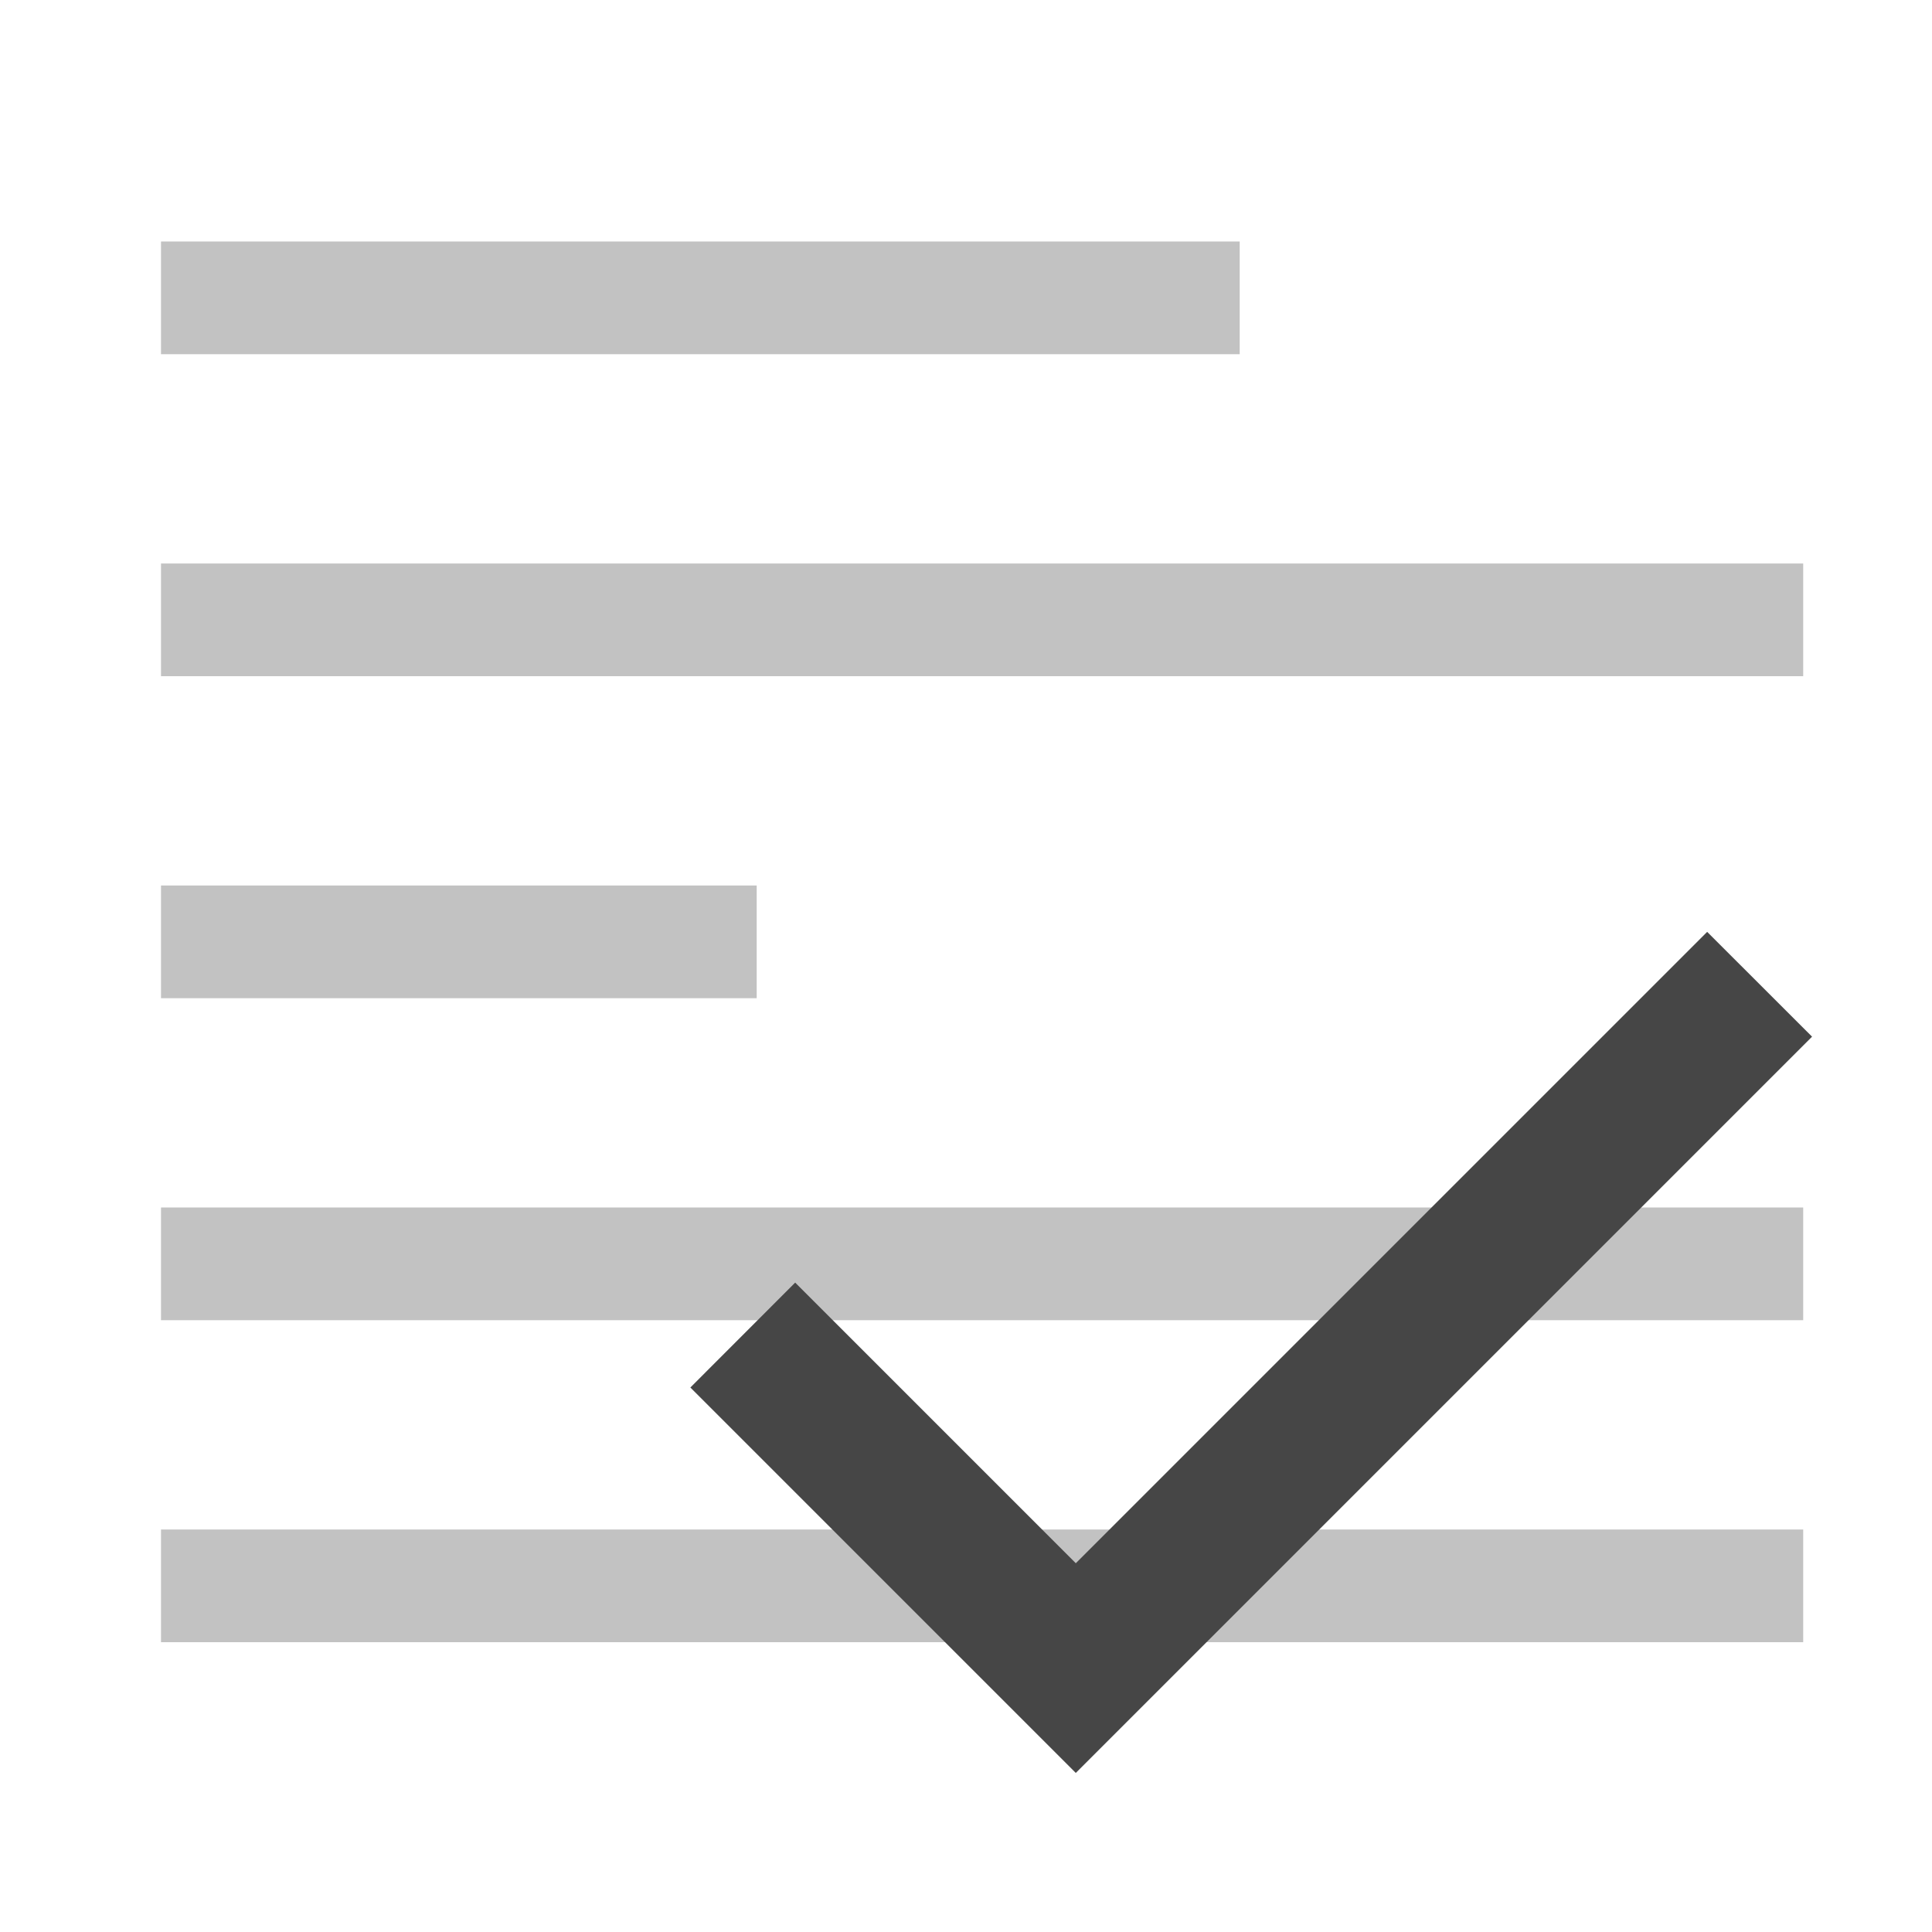 <?xml version="1.0" encoding="UTF-8"?>
<svg width="24px" height="24px" viewBox="0 0 24 24" version="1.1"  class="loopindex-button"
    xmlns="http://www.w3.org/2000/svg" xmlns:xlink="http://www.w3.org/1999/xlink">
    <g id="mono_3" stroke="none" stroke-width="1" fill="none" fill-rule="evenodd" class="loopindex-svg-icon">
        <g id="Group" transform="translate(2, 3)" fill="#C2C2C2" fill-rule="nonzero">
            <polygon id="Path" points="13.4 0 13.4 1.4 2.66453526e-15 1.4 2.66453526e-15 0"></polygon>
            <polygon id="Path" points="20.4 12 20.4 13.4 3.55271368e-15 13.4 3.55271368e-15 12"></polygon>
            <polygon id="Path" points="20.4 16 20.4 17.4 3.55271368e-15 17.4 3.55271368e-15 16"></polygon>
            <polygon id="Path" points="20.4 4 20.4 5.4 3.55271368e-15 5.4 3.55271368e-15 4"></polygon>
            <polygon id="Path" points="7.4 8 7.4 9.4 1.77635684e-15 9.4 1.77635684e-15 8"></polygon>
        </g>
        <polygon id="Path" fill="#464646" fill-rule="nonzero" points="21.207 11.576 22.51 12.878 13.364 22.024 8.576 17.236 9.878 15.933 13.364 19.419"></polygon>
    </g>
</svg>
